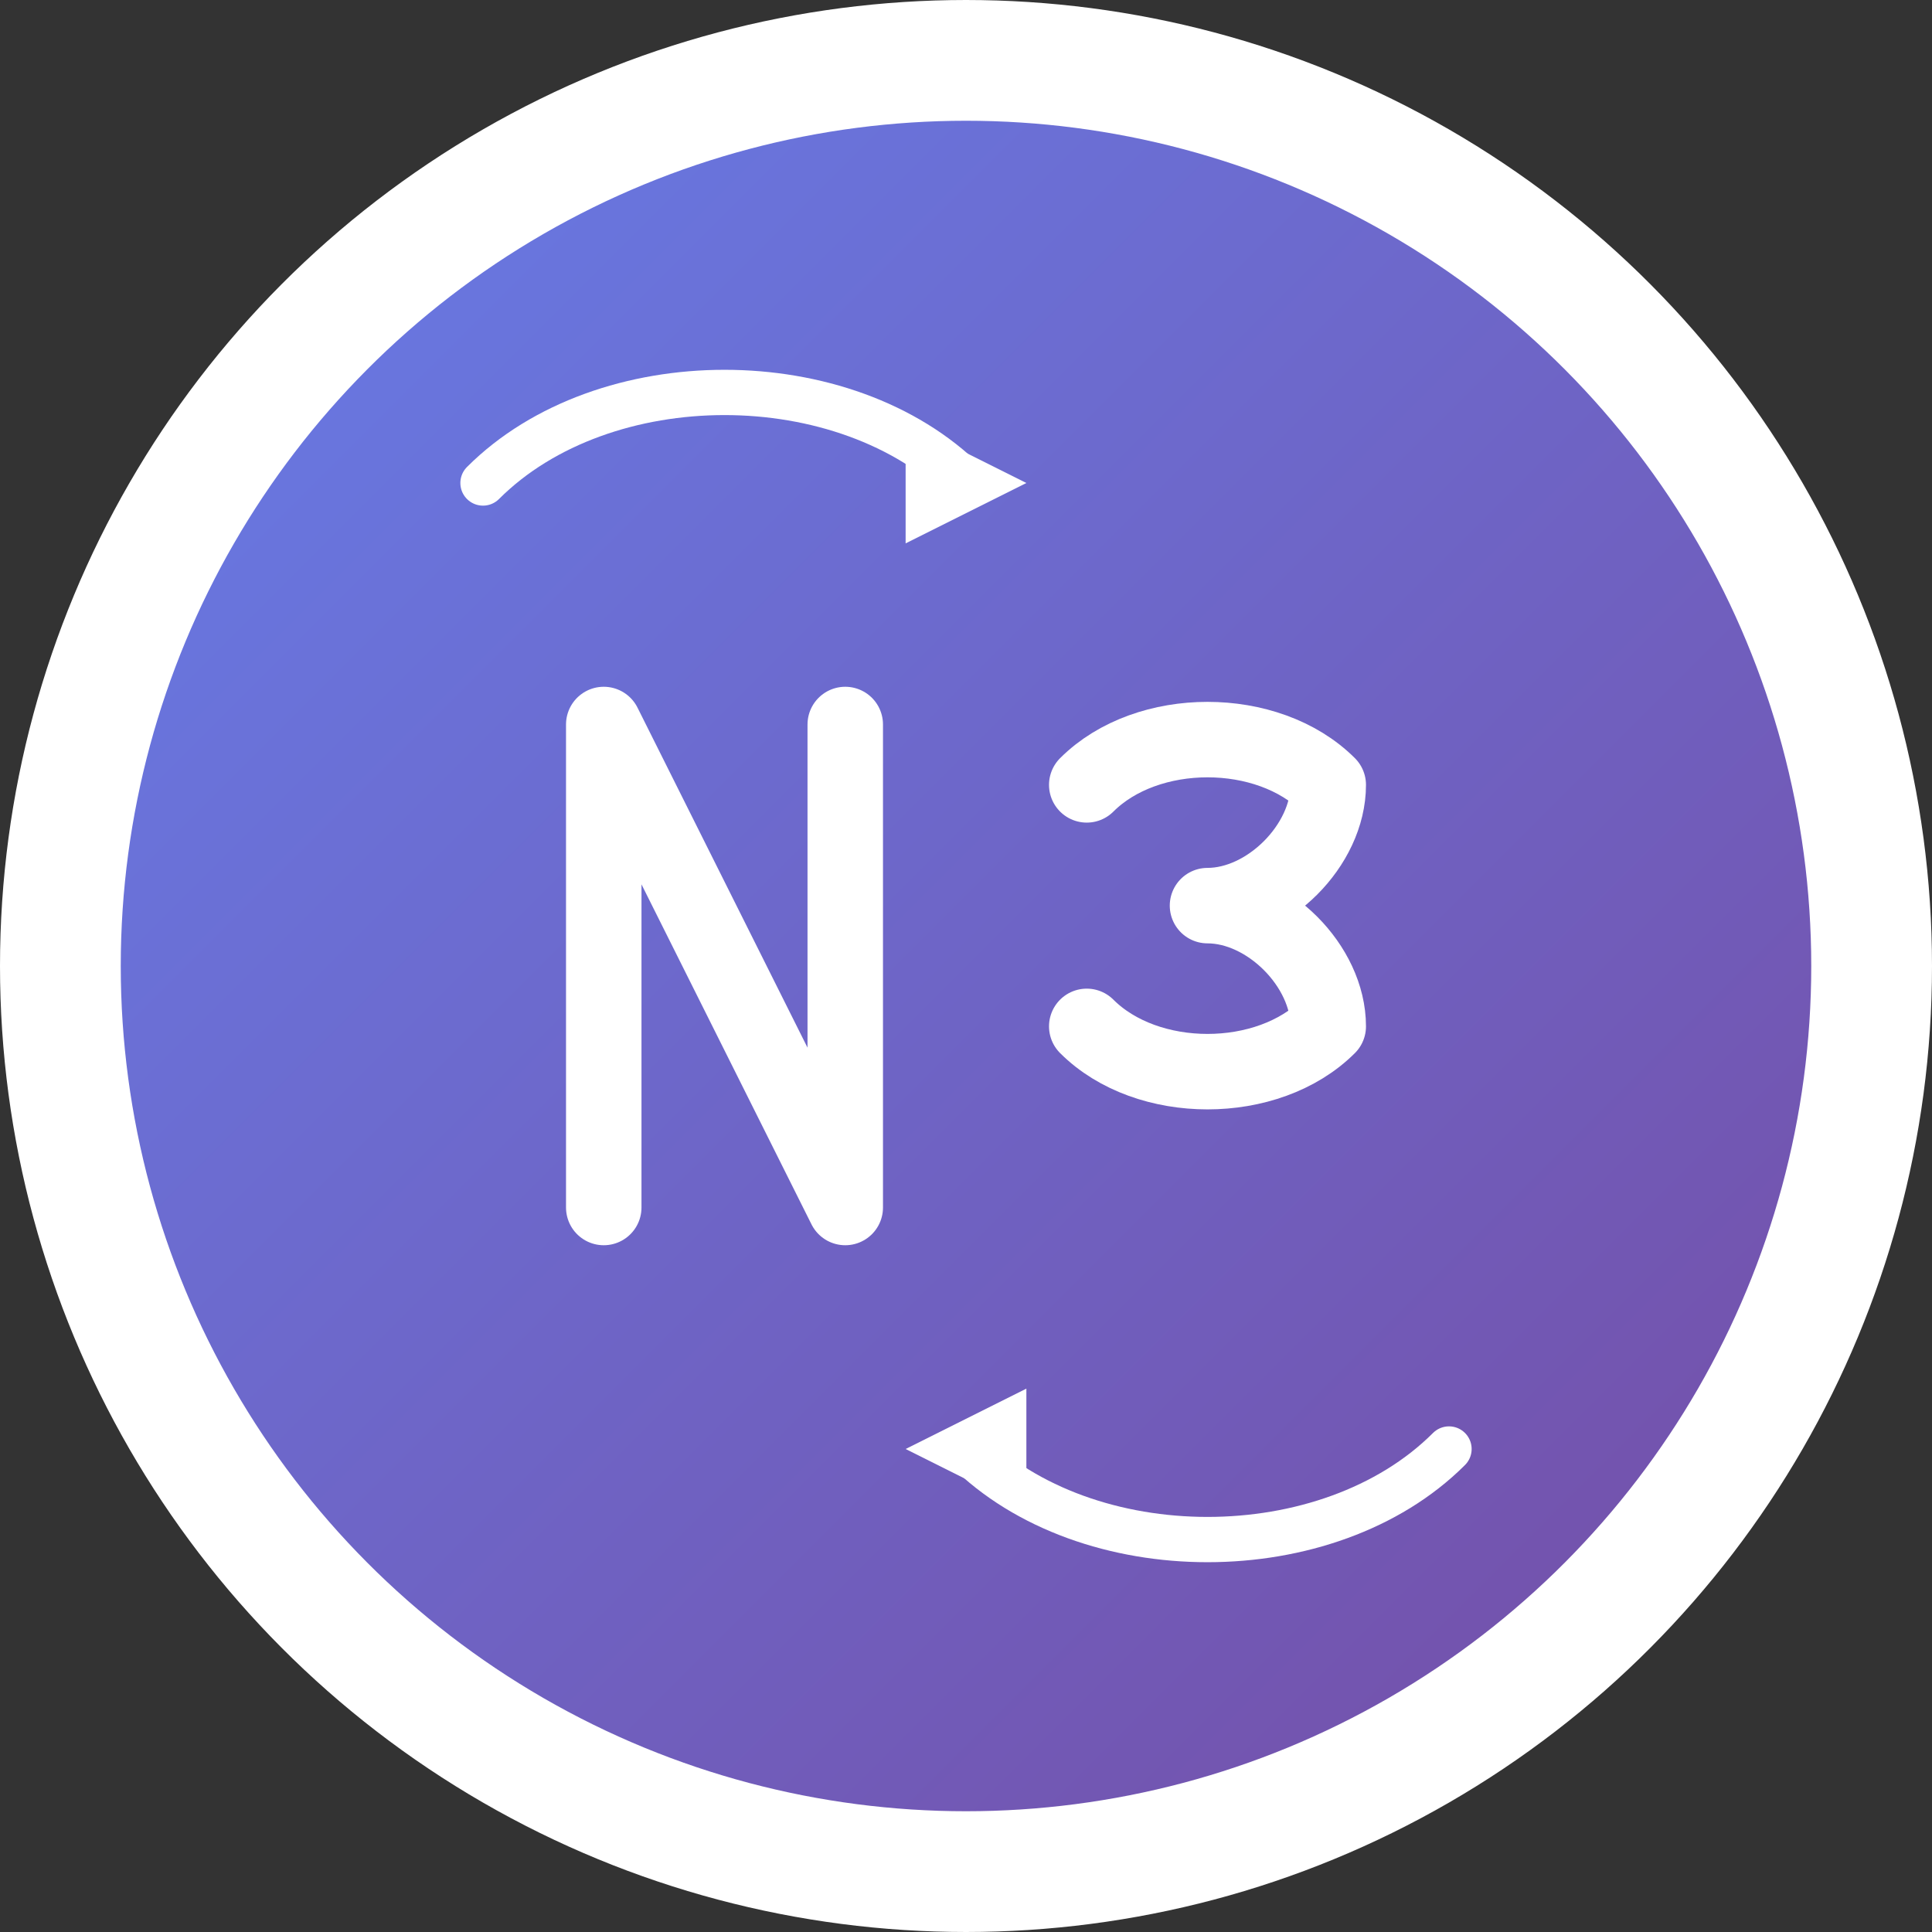 <svg width="64" height="64" viewBox="0 0 64 64" fill="none" xmlns="http://www.w3.org/2000/svg">
  <rect x="0" y="0" width="64" height="64" fill="#333333" stroke="none"/>
  <defs>
    <linearGradient id="logoGradient" x1="0%" y1="0%" x2="100%" y2="100%">
      <stop offset="0%" style="stop-color:#667eea;stop-opacity:1" />
      <stop offset="100%" style="stop-color:#764ba2;stop-opacity:1" />
    </linearGradient>
  </defs>
  
  <!-- Background Circle -->
  <circle cx="32" cy="32" r="30" fill="url(#logoGradient)" stroke="white" stroke-width="4"/>
  
  <!-- NanoSync Icon - Stylized NS with sync arrows -->
  <g transform="translate(32, 32)">
    <!-- Letter N -->
    <path d="M-12 8 L-12 -8 M-12 -8 L-4 8 M-4 8 L-4 -8" stroke="white" stroke-width="2.5" fill="none" stroke-linecap="round" stroke-linejoin="round"/>
    
    <!-- Letter S -->
    <path d="M4 -6 C6 -8 10 -8 12 -6 C12 -4 10 -2 8 -2 C10 -2 12 0 12 2 C10 4 6 4 4 2" stroke="white" stroke-width="2.5" fill="none" stroke-linecap="round" stroke-linejoin="round"/>
    
    <!-- Sync arrows around -->
    <path d="M-16 -16 C-12 -20 -4 -20 0 -16" stroke="white" stroke-width="1.5" fill="none" stroke-linecap="round"/>
    <polygon points="-2,-14 2,-16 -2,-18" fill="white"/>
    
    <path d="M16 16 C12 20 4 20 0 16" stroke="white" stroke-width="1.5" fill="none" stroke-linecap="round"/>
    <polygon points="2,14 -2,16 2,18" fill="white"/>
  </g>
</svg>
